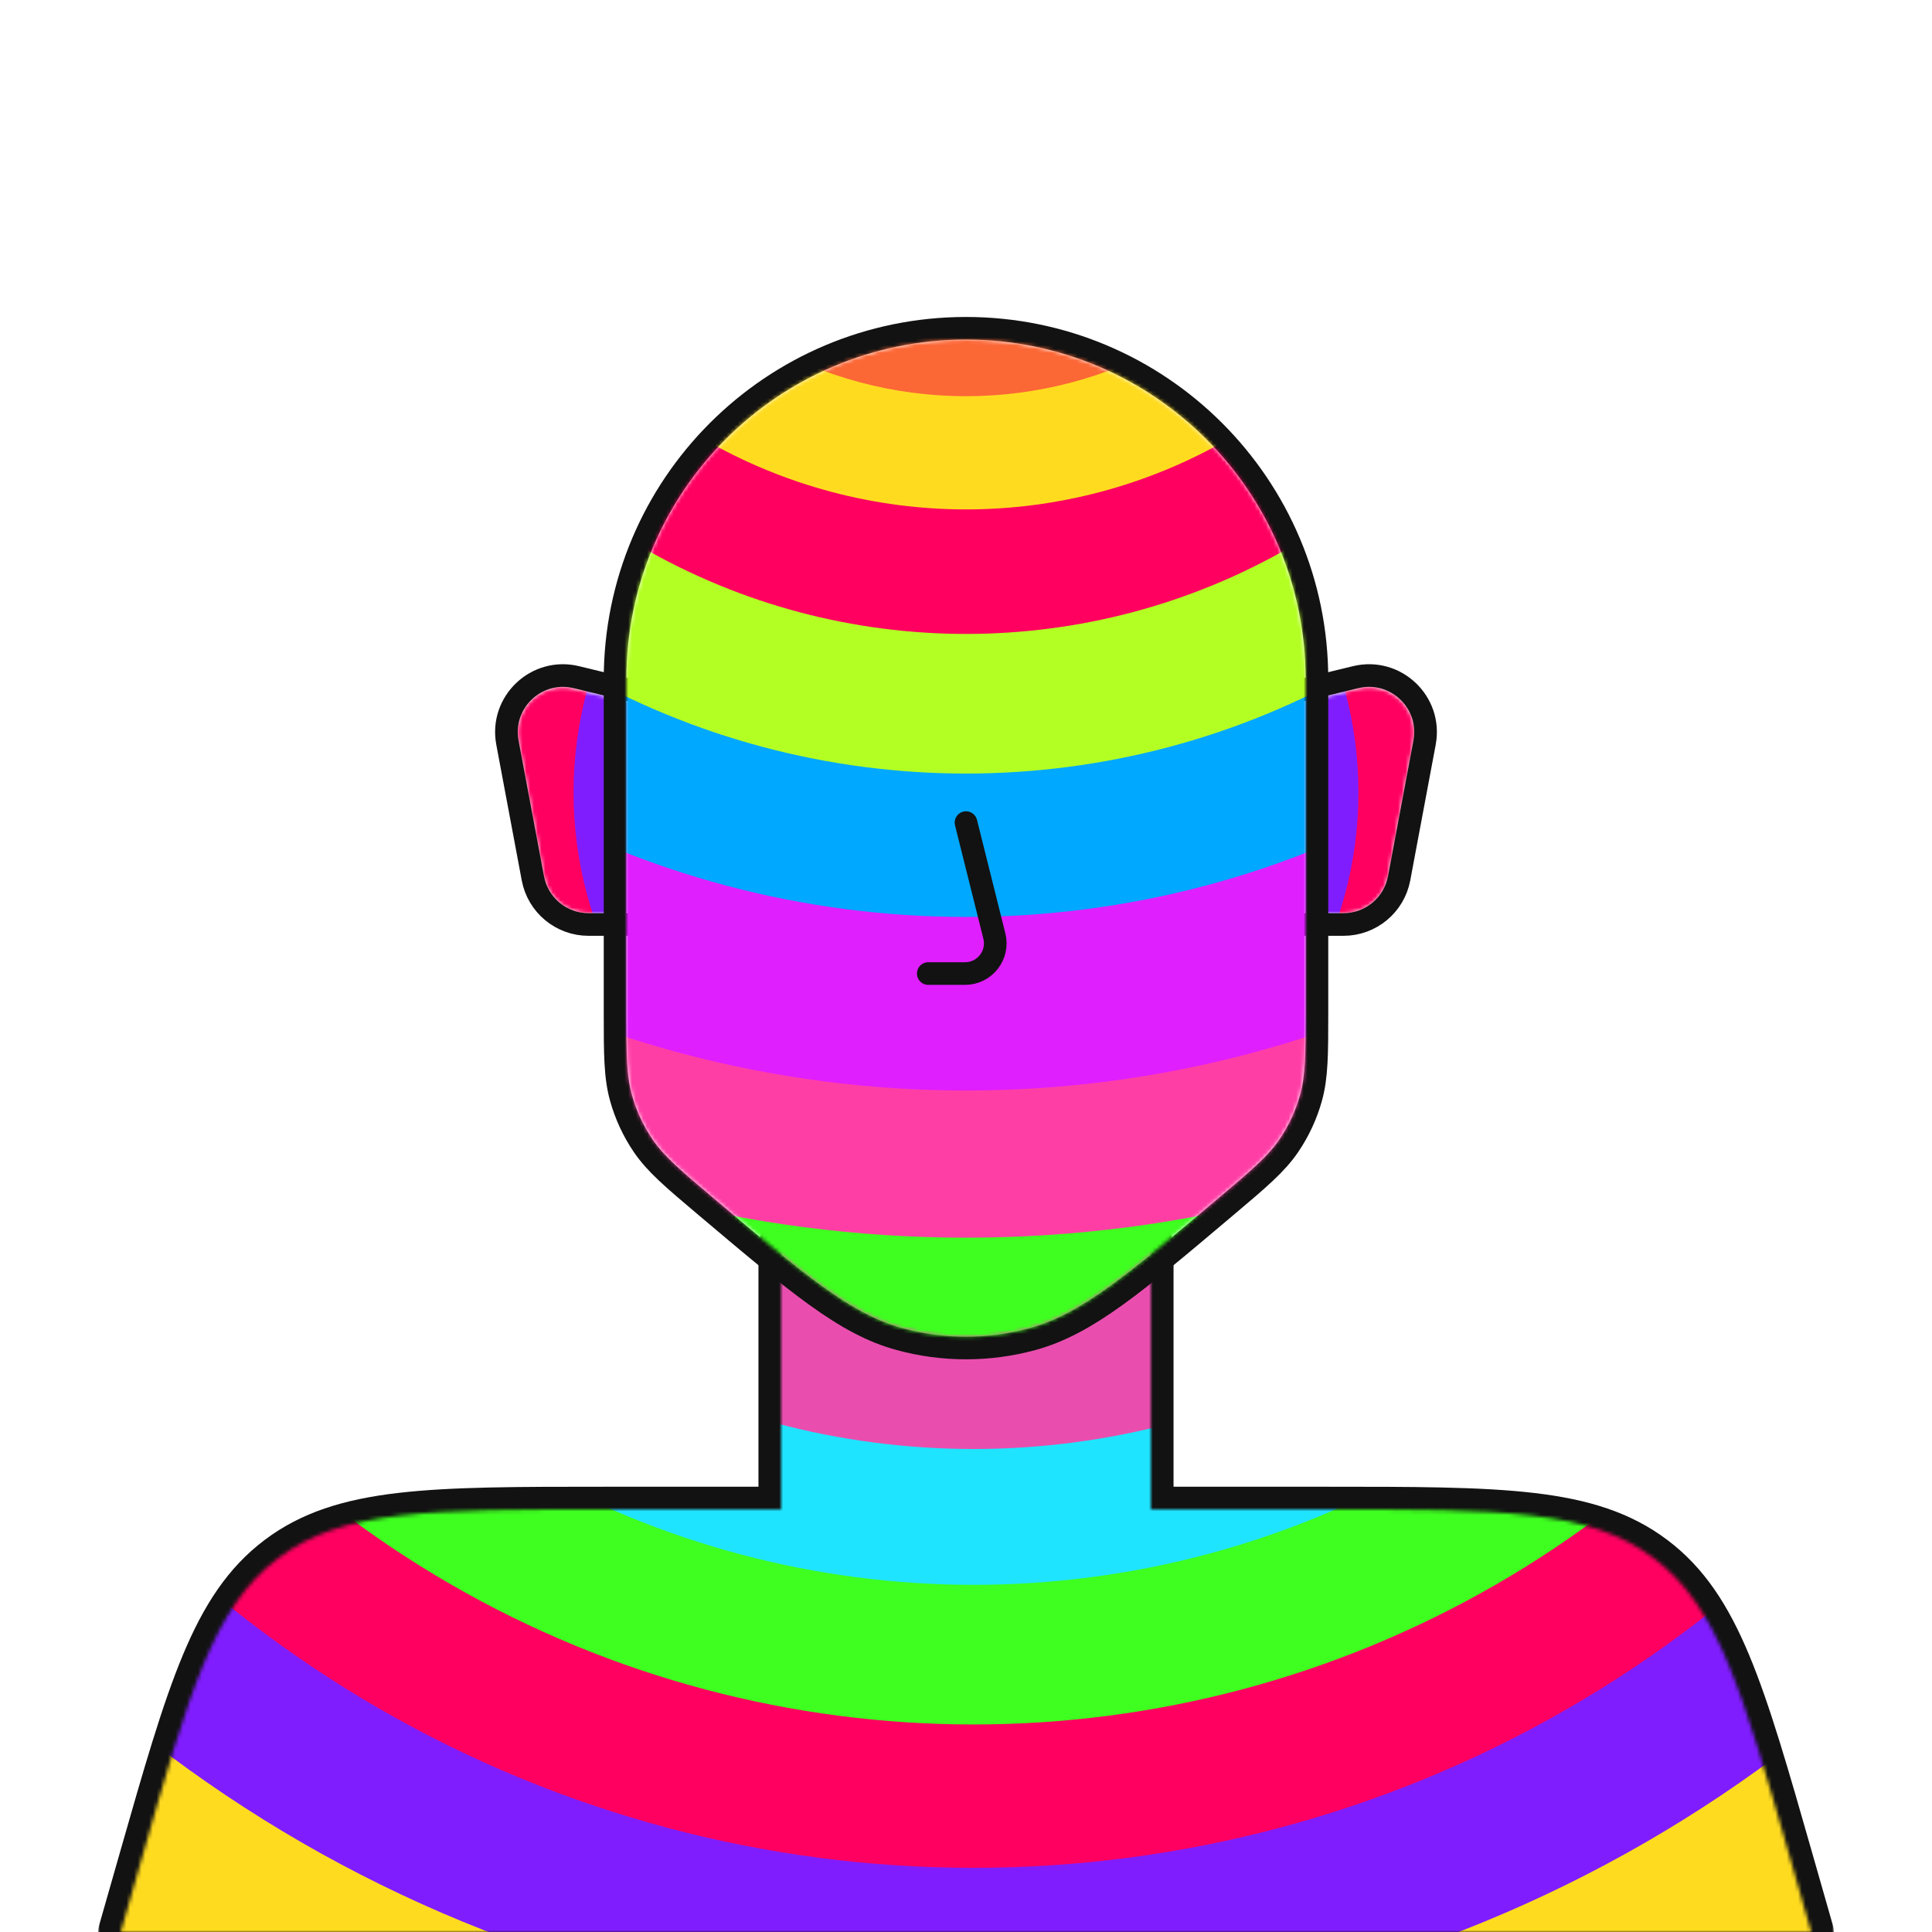 <svg width="512" height="512" viewBox="0 0 512 512" fill="none" xmlns="http://www.w3.org/2000/svg">
<g clip-path="url(#clip0_1691_6373)">
<mask id="mask0_1691_6373" style="mask-type:alpha" maskUnits="userSpaceOnUse" x="137" y="182" width="238" height="60">
<path fill-rule="evenodd" clip-rule="evenodd" d="M152.153 182.538C143.668 180.417 135.836 187.795 137.448 196.392L144.165 232.211C145.229 237.887 150.185 242 155.959 242H166V186L152.153 182.538ZM359.847 182.538C368.332 180.417 376.163 187.795 374.552 196.392L367.835 232.211C366.771 237.887 361.815 242 356.041 242H346V186L359.847 182.538Z" fill="#E24713"/>
</mask>
<g mask="url(#mask0_1691_6373)">
<circle cx="256" cy="210" r="127" fill="#FF0060"/>
<circle cx="256" cy="210" r="104" fill="#801DFF"/>
</g>
<path d="M170 186C170 184.615 169.052 183.411 167.707 183.084L152.75 179.459C142.169 176.894 132.466 186.1 134.473 196.801L141.216 232.764C142.546 239.859 148.741 245 155.959 245H167C168.657 245 170 243.657 170 242V186Z" stroke="#121212" stroke-width="6" stroke-linecap="round" stroke-linejoin="round"/>
<path d="M342 186C342 184.615 342.948 183.411 344.293 183.084L359.25 179.459C369.831 176.894 379.534 186.1 377.527 196.801L370.784 232.764C369.454 239.859 363.259 245 356.041 245H345C343.343 245 342 243.657 342 242V186Z" stroke="#121212" stroke-width="6" stroke-linecap="round" stroke-linejoin="round"/>
<mask id="path-6-outside-1_1691_6373" maskUnits="userSpaceOnUse" x="26" y="324" width="460" height="194" fill="black">
<rect fill="white" x="26" y="324" width="460" height="194"/>
<path fill-rule="evenodd" clip-rule="evenodd" d="M305 330H207V400H160.551C114.08 400 90.844 400 73.735 412.906C56.625 425.811 50.242 448.153 37.475 492.836L32 512H480L474.524 492.836C461.758 448.153 455.375 425.811 438.265 412.906C421.156 400 397.92 400 351.449 400H305V330Z"/>
</mask>
<path d="M207 330V324C203.686 324 201 326.686 201 330H207ZM305 330H311C311 326.686 308.314 324 305 324V330ZM207 400V406C210.314 406 213 403.314 213 400H207ZM73.735 412.906L77.348 417.696L73.735 412.906ZM37.475 492.836L31.706 491.187H31.706L37.475 492.836ZM32 512L26.231 510.352C25.714 512.162 26.076 514.11 27.21 515.613C28.344 517.116 30.117 518 32 518V512ZM480 512V518C481.883 518 483.656 517.116 484.79 515.613C485.924 514.11 486.286 512.162 485.769 510.352L480 512ZM474.524 492.836L468.755 494.484L474.524 492.836ZM438.265 412.906L441.878 408.116H441.878L438.265 412.906ZM305 400H299C299 403.314 301.686 406 305 406V400ZM207 336H305V324H207V336ZM213 400V330H201V400H213ZM160.551 406H207V394H160.551V406ZM77.348 417.696C84.74 412.12 93.662 409.117 106.831 407.572C120.157 406.01 137.172 406 160.551 406V394C137.458 394 119.62 393.99 105.433 395.654C91.09 397.336 79.839 400.786 70.122 408.116L77.348 417.696ZM43.245 494.484C49.667 472.005 54.351 455.648 59.514 443.263C64.617 431.025 69.956 423.272 77.348 417.696L70.122 408.116C60.404 415.445 53.996 425.316 48.439 438.645C42.942 451.829 38.05 468.983 31.706 491.187L43.245 494.484ZM37.769 513.648L43.245 494.484L31.706 491.187L26.231 510.352L37.769 513.648ZM480 506H32V518H480V506ZM468.755 494.484L474.231 513.648L485.769 510.352L480.294 491.187L468.755 494.484ZM434.652 417.696C442.044 423.272 447.383 431.025 452.486 443.263C457.649 455.648 462.333 472.005 468.755 494.484L480.294 491.187C473.95 468.983 469.058 451.829 463.561 438.645C458.003 425.316 451.595 415.445 441.878 408.116L434.652 417.696ZM351.449 406C374.828 406 391.843 406.01 405.169 407.572C418.338 409.117 427.26 412.12 434.652 417.696L441.878 408.116C432.161 400.786 420.91 397.336 406.567 395.654C392.38 393.99 374.542 394 351.449 394V406ZM305 406H351.449V394H305V406ZM299 330V400H311V330H299Z" fill="#121212" mask="url(#path-6-outside-1_1691_6373)"/>
<mask id="mask1_1691_6373" style="mask-type:alpha" maskUnits="userSpaceOnUse" x="32" y="330" width="448" height="182">
<path fill-rule="evenodd" clip-rule="evenodd" d="M305 330H207V400H160.551C114.08 400 90.844 400 73.735 412.906C56.625 425.811 50.242 448.153 37.475 492.836L32 512H480L474.524 492.836C461.758 448.153 455.375 425.811 438.265 412.906C421.156 400 397.92 400 351.449 400H305V330Z" fill="#D9D9D9"/>
</mask>
<g mask="url(#mask1_1691_6373)">
<circle cx="258" cy="180" r="408" fill="#FFDB20"/>
<circle cx="258" cy="180" r="356" fill="#801DFF"/>
<circle cx="258" cy="180" r="315" fill="#FF0060"/>
<circle cx="258" cy="180" r="277" fill="#3EFF1F"/>
<circle cx="258" cy="180" r="240" fill="#1FE4FF"/>
<circle opacity="0.9" cx="258" cy="180" r="204" fill="#FF3EA5"/>
</g>
<path d="M256 87C204.638 87 163 128.638 163 180V267.868L163 268.389C163 279.226 162.999 285.272 164.563 290.912C165.824 295.462 167.826 299.772 170.488 303.671C173.789 308.504 178.408 312.405 186.688 319.397L187.086 319.733L187.187 319.818C199.277 330.027 208.482 337.8 216.376 343.473C224.324 349.186 231.123 352.906 238.451 354.894C249.942 358.013 262.058 358.013 273.549 354.894C280.877 352.906 287.676 349.186 295.624 343.473C303.518 337.8 312.723 330.027 324.812 319.818L324.914 319.733L325.312 319.396C333.592 312.405 338.212 308.504 341.512 303.671C344.174 299.772 346.176 295.462 347.437 290.912C349.001 285.272 349 279.226 349 268.389V267.868V180C349 128.638 307.362 87 256 87Z" stroke="#121212" stroke-width="6" stroke-linecap="round" stroke-linejoin="round"/>
<mask id="mask2_1691_6373" style="mask-type:alpha" maskUnits="userSpaceOnUse" x="166" y="90" width="180" height="265">
<path d="M166 180C166 130.294 206.294 90 256 90V90C305.706 90 346 130.294 346 180V267.868C346 279.2 346 284.866 344.546 290.111C343.373 294.343 341.511 298.352 339.034 301.979C335.965 306.474 331.636 310.129 322.978 317.441V317.441C298.628 338.003 286.454 348.284 272.763 351.999C261.786 354.978 250.214 354.978 239.237 351.999C225.546 348.284 213.372 338.003 189.022 317.441V317.441C180.364 310.129 176.035 306.474 172.966 301.979C170.489 298.352 168.627 294.343 167.454 290.111C166 284.866 166 279.2 166 267.868V180Z" fill="#FF3EA5"/>
</mask>
<g mask="url(#mask2_1691_6373)">
<circle cx="256" cy="-4" r="378" fill="#3EFF1F"/>
<circle cx="256" cy="-4" r="332" fill="#FF3EA5"/>
<circle cx="256" cy="-4" r="293" fill="#E01FFF"/>
<circle cx="256" cy="-4" r="247" fill="#00A8FF"/>
<circle cx="256" cy="-4" r="209" fill="#B3FF23"/>
<circle cx="256" cy="-4" r="172" fill="#FF0060"/>
<circle cx="256" cy="-4" r="139" fill="#FFDB20"/>
<circle cx="256" cy="-4" r="109" fill="#FC6736"/>
</g>
<path d="M256 218L263.515 248.06C264.777 253.109 260.958 258 255.754 258H246" stroke="#121212" stroke-width="6" stroke-linecap="round" stroke-linejoin="round"/>
</g>
<defs>
<clipPath id="clip0_1691_6373">
<rect width="512" height="512" fill="white"/>
</clipPath>
</defs>
</svg>
